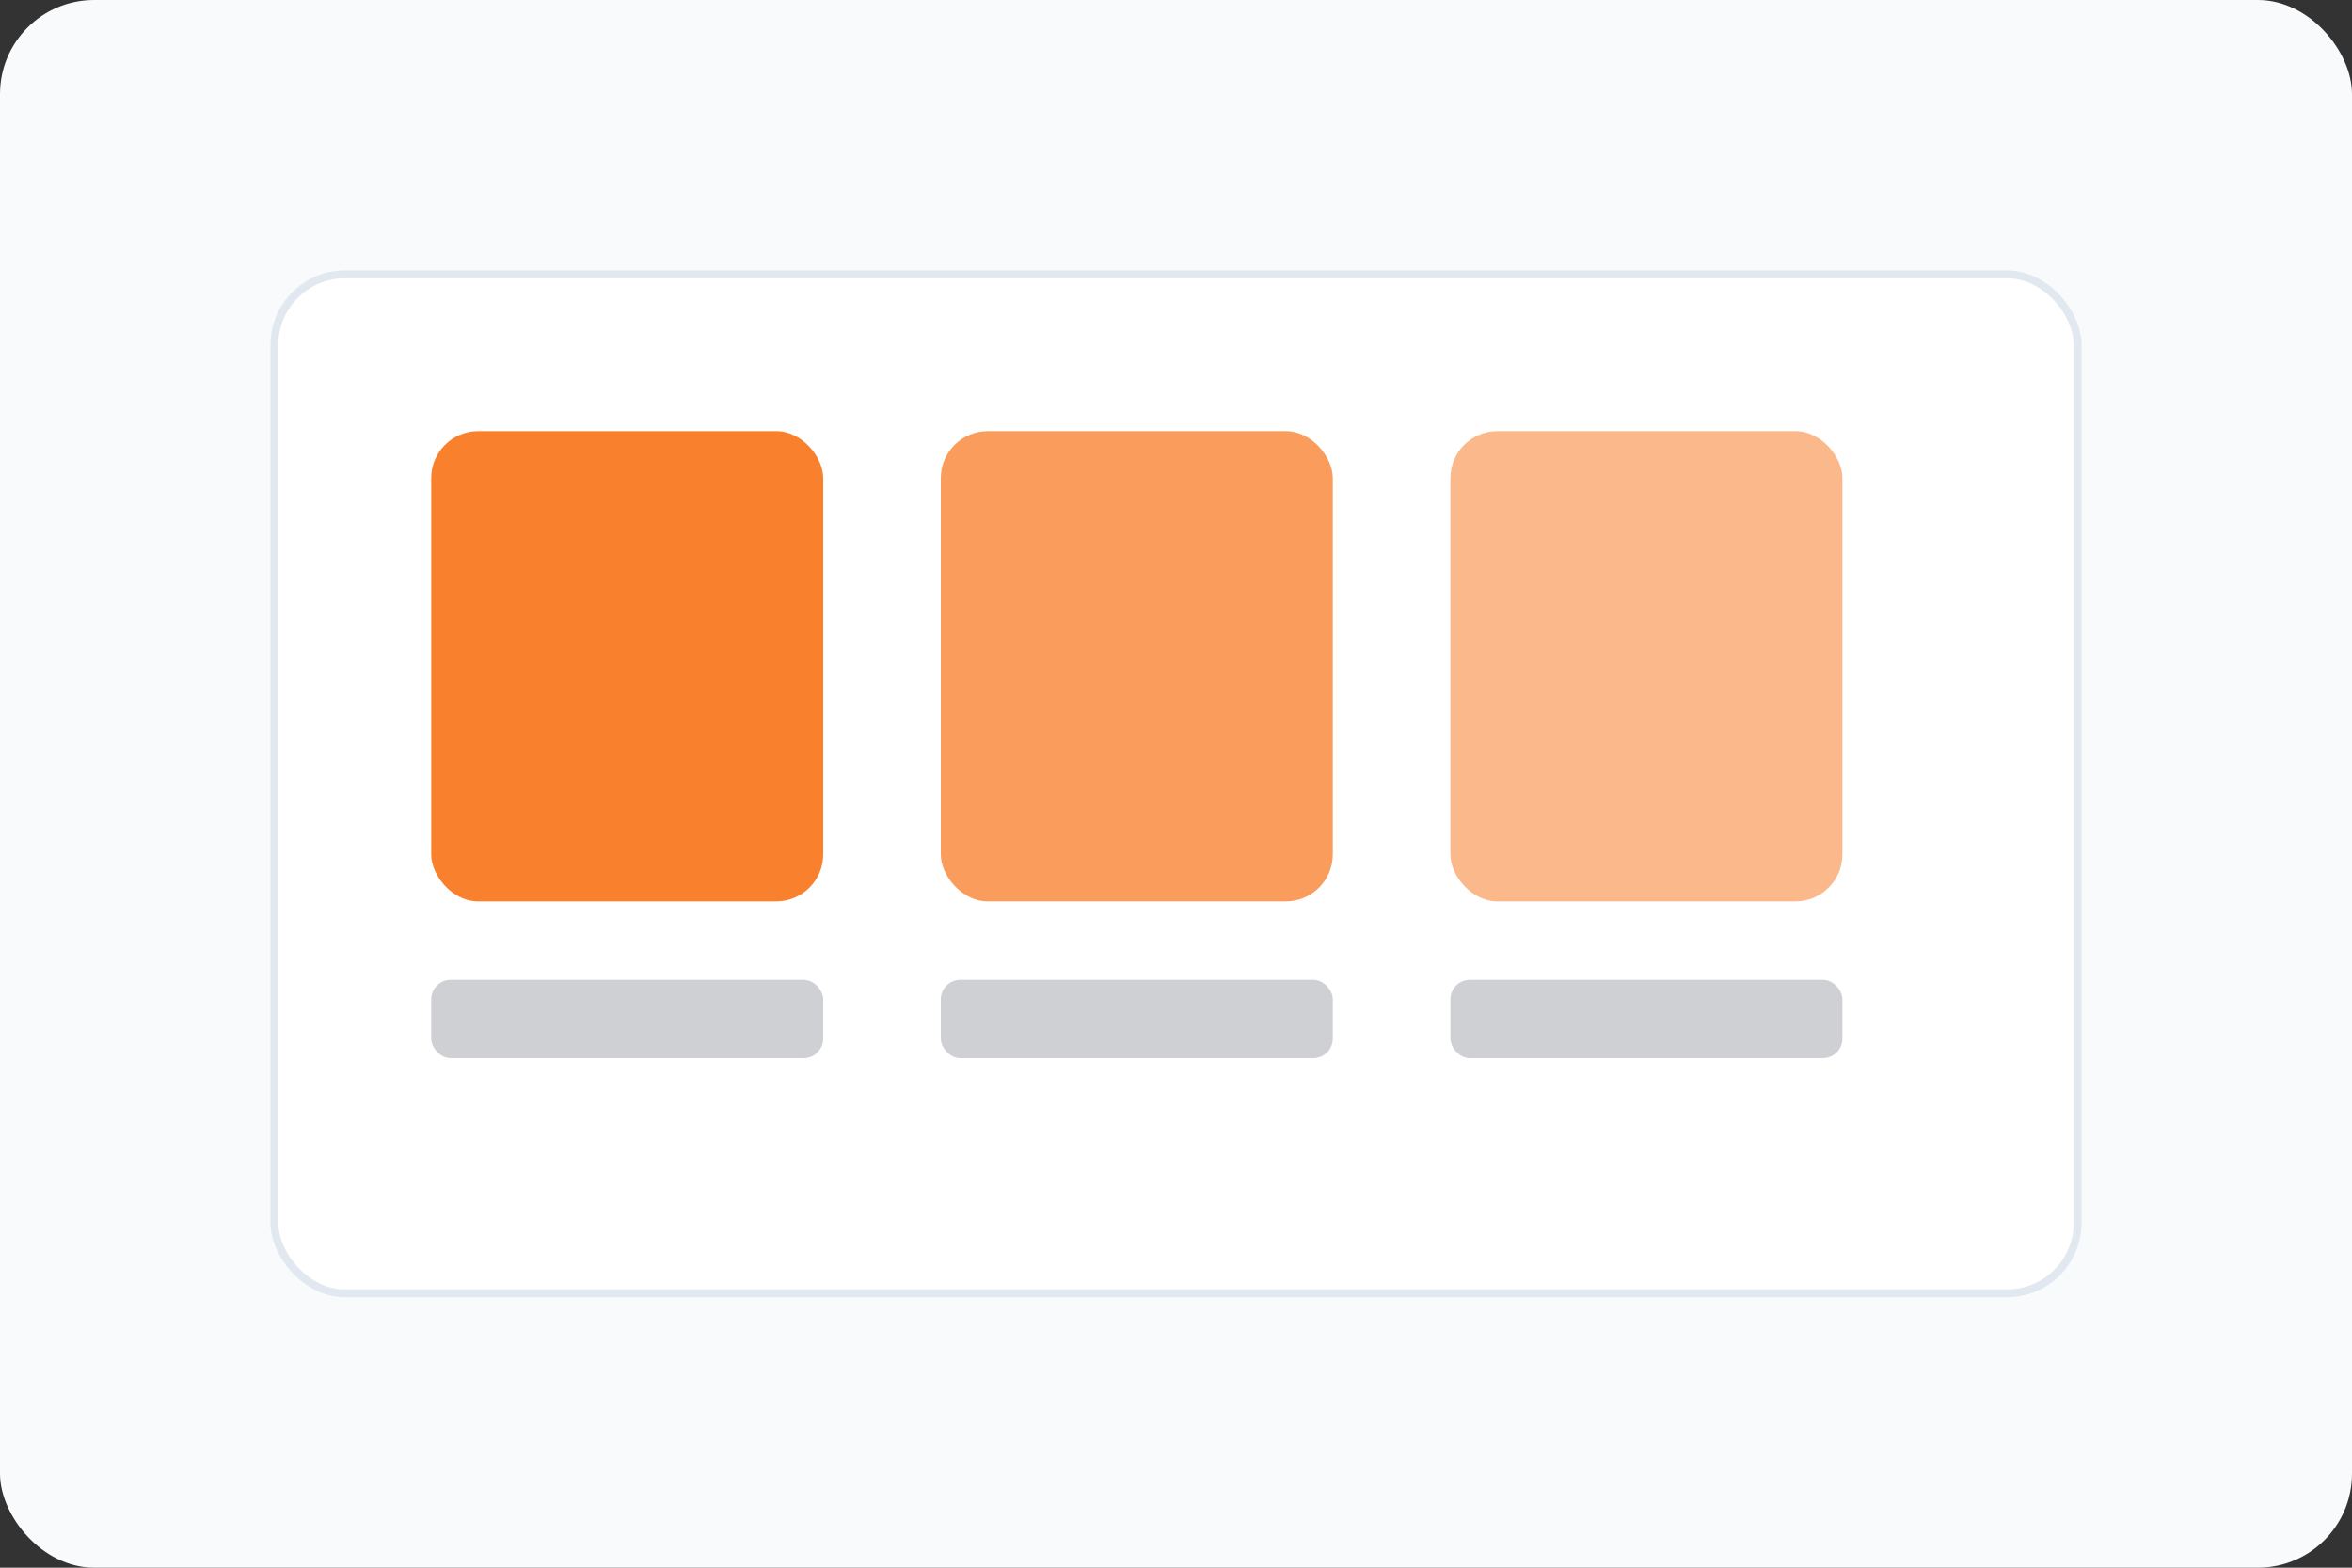 <svg width="1200" height="800" viewBox="0 0 1200 800" xmlns="http://www.w3.org/2000/svg">
  <rect x="0" y="0" width="1200" height="800" fill="#333333" stroke="none"/>
  <rect width="1200" height="800" rx="48" fill="#f8fafc" />
  <g transform="translate(140 140)">
    <rect width="920" height="520" rx="36" fill="#ffffff" stroke="#e2e8f0" stroke-width="4" />
    <g fill="#f97316">
      <rect x="80" y="80" width="200" height="240" rx="24" opacity="0.9" />
      <rect x="340" y="80" width="200" height="240" rx="24" opacity="0.7" />
      <rect x="600" y="80" width="200" height="240" rx="24" opacity="0.5" />
    </g>
    <g fill="#0f172a">
      <rect x="80" y="360" width="200" height="40" rx="10" opacity="0.2" />
      <rect x="340" y="360" width="200" height="40" rx="10" opacity="0.2" />
      <rect x="600" y="360" width="200" height="40" rx="10" opacity="0.2" />
    </g>
  </g>
</svg>
